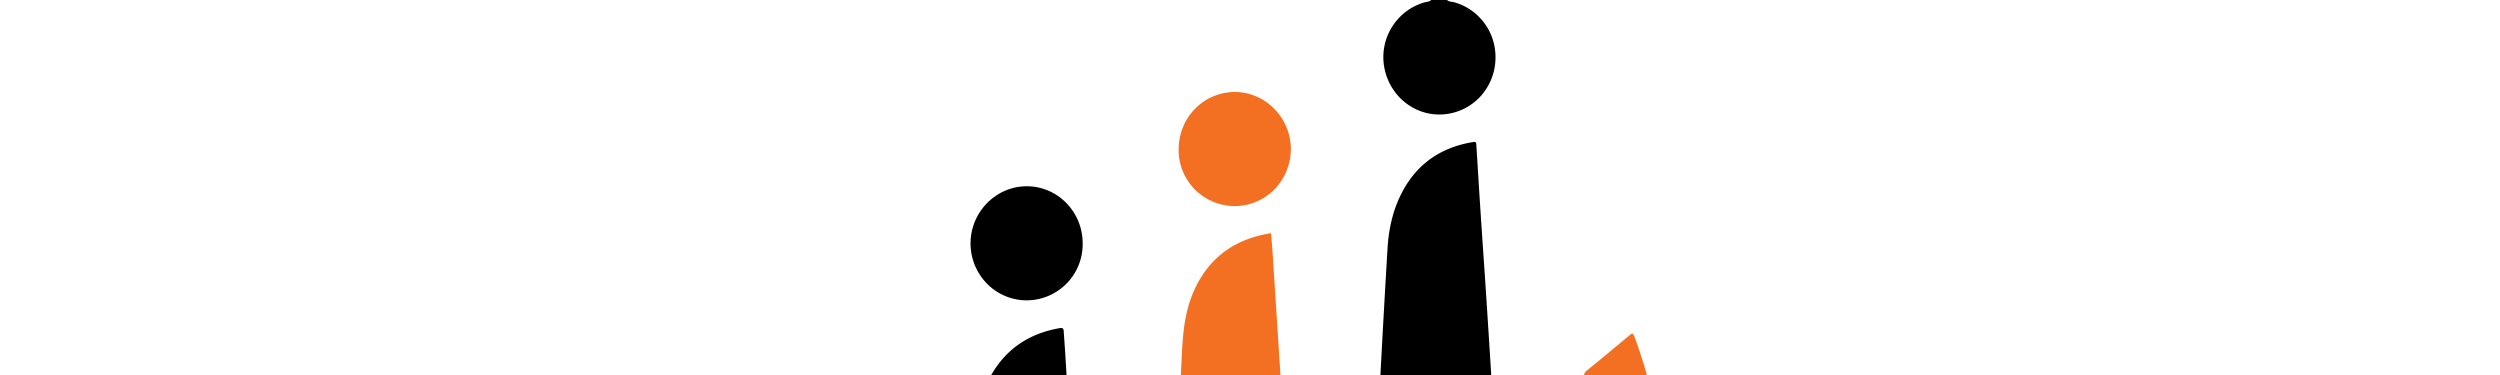 <svg xmlns="http://www.w3.org/2000/svg" width="200" height="30" fill="none" viewBox="0 0 30 10">
  <g mask="url(#a)">
    <path fill="#F36F21" d="m24.189 29.934-1.911-2.524-.834-1.1c-.138-.183-.125-.273.055-.412l.195-.149c.097-.077.1-.078.026-.174l-.564-.727-.575-.74c-.108-.14-.108-.14-.248-.045-.955.64-1.99 1.15-3.075 1.516a12.51 12.51 0 0 1-2.9.623c-3.656.327-6.935-.645-9.775-3.02C2.415 21.367 1 19.051.346 16.266a11.887 11.887 0 0 1-.288-1.925c-.007-.107 0-.219-.058-.317V12.9c.063.008.106.05.152.089.251.21.5.423.753.63.07.057.098.118.103.21.13 2.613 1.039 4.908 2.724 6.887 1.792 2.102 4.056 3.389 6.737 3.919.862.17 1.74.238 2.617.202 2.732-.112 5.168-1.028 7.265-2.822 1.88-1.61 3.127-3.634 3.721-6.065.16-.659.252-1.328.291-2.006a11.43 11.43 0 0 0-.433-3.854c-.023-.078-.037-.136.042-.2.39-.315.774-.638 1.161-.959.02-.016.04-.038.079-.031.039.054.056.123.08.189.354.987.594 2.001.69 3.049.316 3.446-.601 6.517-2.715 9.222a12.373 12.373 0 0 1-1.994 2.008c-.103.083-.104.085-.021.19.382.494.765.987 1.149 1.48.081.104.084.104.188.025.057-.042.111-.088.17-.128.123-.084.216-.073.315.04.05.057.095.12.14.181l2.523 3.324c.028.034.053.07.077.107.06.103.049.2-.038.282a1.329 1.329 0 0 1-.114.093l-1.156.884c-.032.025-.08.038-.09.088h-.227Z"/>
    <path fill="#000" d="M20.255 0c.05.051.12.042.18.058.63.168 1.145.77 1.11 1.541a1.53 1.53 0 0 1-.383.953 1.487 1.487 0 0 1-.893.485c-.785.119-1.517-.408-1.683-1.211a1.522 1.522 0 0 1 1.07-1.764c.059-.017.128-.01.176-.062h.422Zm-13.1 20.956a22293.827 22293.827 0 0 1 .41-7.607c.035-.621.065-1.243.109-1.864a3.46 3.46 0 0 1 .39-1.42c.406-.752 1.04-1.173 1.864-1.315.076-.013.1.01.104.077l.039.56c.037.605.073 1.21.112 1.814l.162 2.505.13 1.977.163 2.488.162 2.488.03.412a.186.186 0 0 1-.068.172c-.524.452-1.046.908-1.566 1.366-.055.048-.093.052-.154.007-.604-.456-1.21-.91-1.819-1.36a.164.164 0 0 1-.073-.168 1.189 1.189 0 0 0 0-.132h.005Zm11.001-4.831.154-3.005c.065-1.222.13-2.443.197-3.664.05-.941.104-1.882.16-2.822.028-.476.121-.94.323-1.373.385-.83 1.033-1.31 1.918-1.466.121-.021.122-.018.13.106.034.539.066 1.078.101 1.616.05.764.104 1.527.154 2.29.059.89.114 1.781.17 2.671l.13 1.978.165 2.505c.025.38.053.758.083 1.137a.199.199 0 0 1-.076.185c-.52.45-1.039.902-1.555 1.356-.068.06-.112.052-.178.002a334.45 334.45 0 0 0-1.794-1.341c-.062-.046-.11-.09-.082-.175Z"/>
    <path fill="#F36F21" d="m15.563 6.219.04.536.13 2.01c.047.725.092 1.45.138 2.176l.13 1.977.13 1.994.13 1.977c.038.55.077 1.098.118 1.647a.213.213 0 0 1-.083.198c-.516.447-1.03.895-1.542 1.346-.075.066-.12.057-.193.003-.592-.447-1.185-.891-1.78-1.333-.068-.05-.098-.1-.092-.19.033-.49.058-.98.084-1.468l.159-2.97.069-1.305.158-2.87c.02-.38.029-.76.073-1.138.052-.435.158-.856.365-1.243.421-.788 1.087-1.211 1.966-1.347Z"/>
    <path fill="#000" d="M10.538 6.495a1.497 1.497 0 0 1-1.5 1.514 1.483 1.483 0 0 1-1.052-.445 1.535 1.535 0 0 1-.438-1.07c-.002-.836.676-1.527 1.498-1.527.826 0 1.494.683 1.492 1.528Z"/>
    <path fill="#F36F21" d="M13.098 3.978a1.542 1.542 0 0 1 .436-1.078 1.494 1.494 0 0 1 1.06-.447c.814 0 1.49.685 1.495 1.514a1.544 1.544 0 0 1-.434 1.08 1.494 1.494 0 0 1-1.058.448 1.496 1.496 0 0 1-1.5-1.517Z"/>
  </g>
</svg>